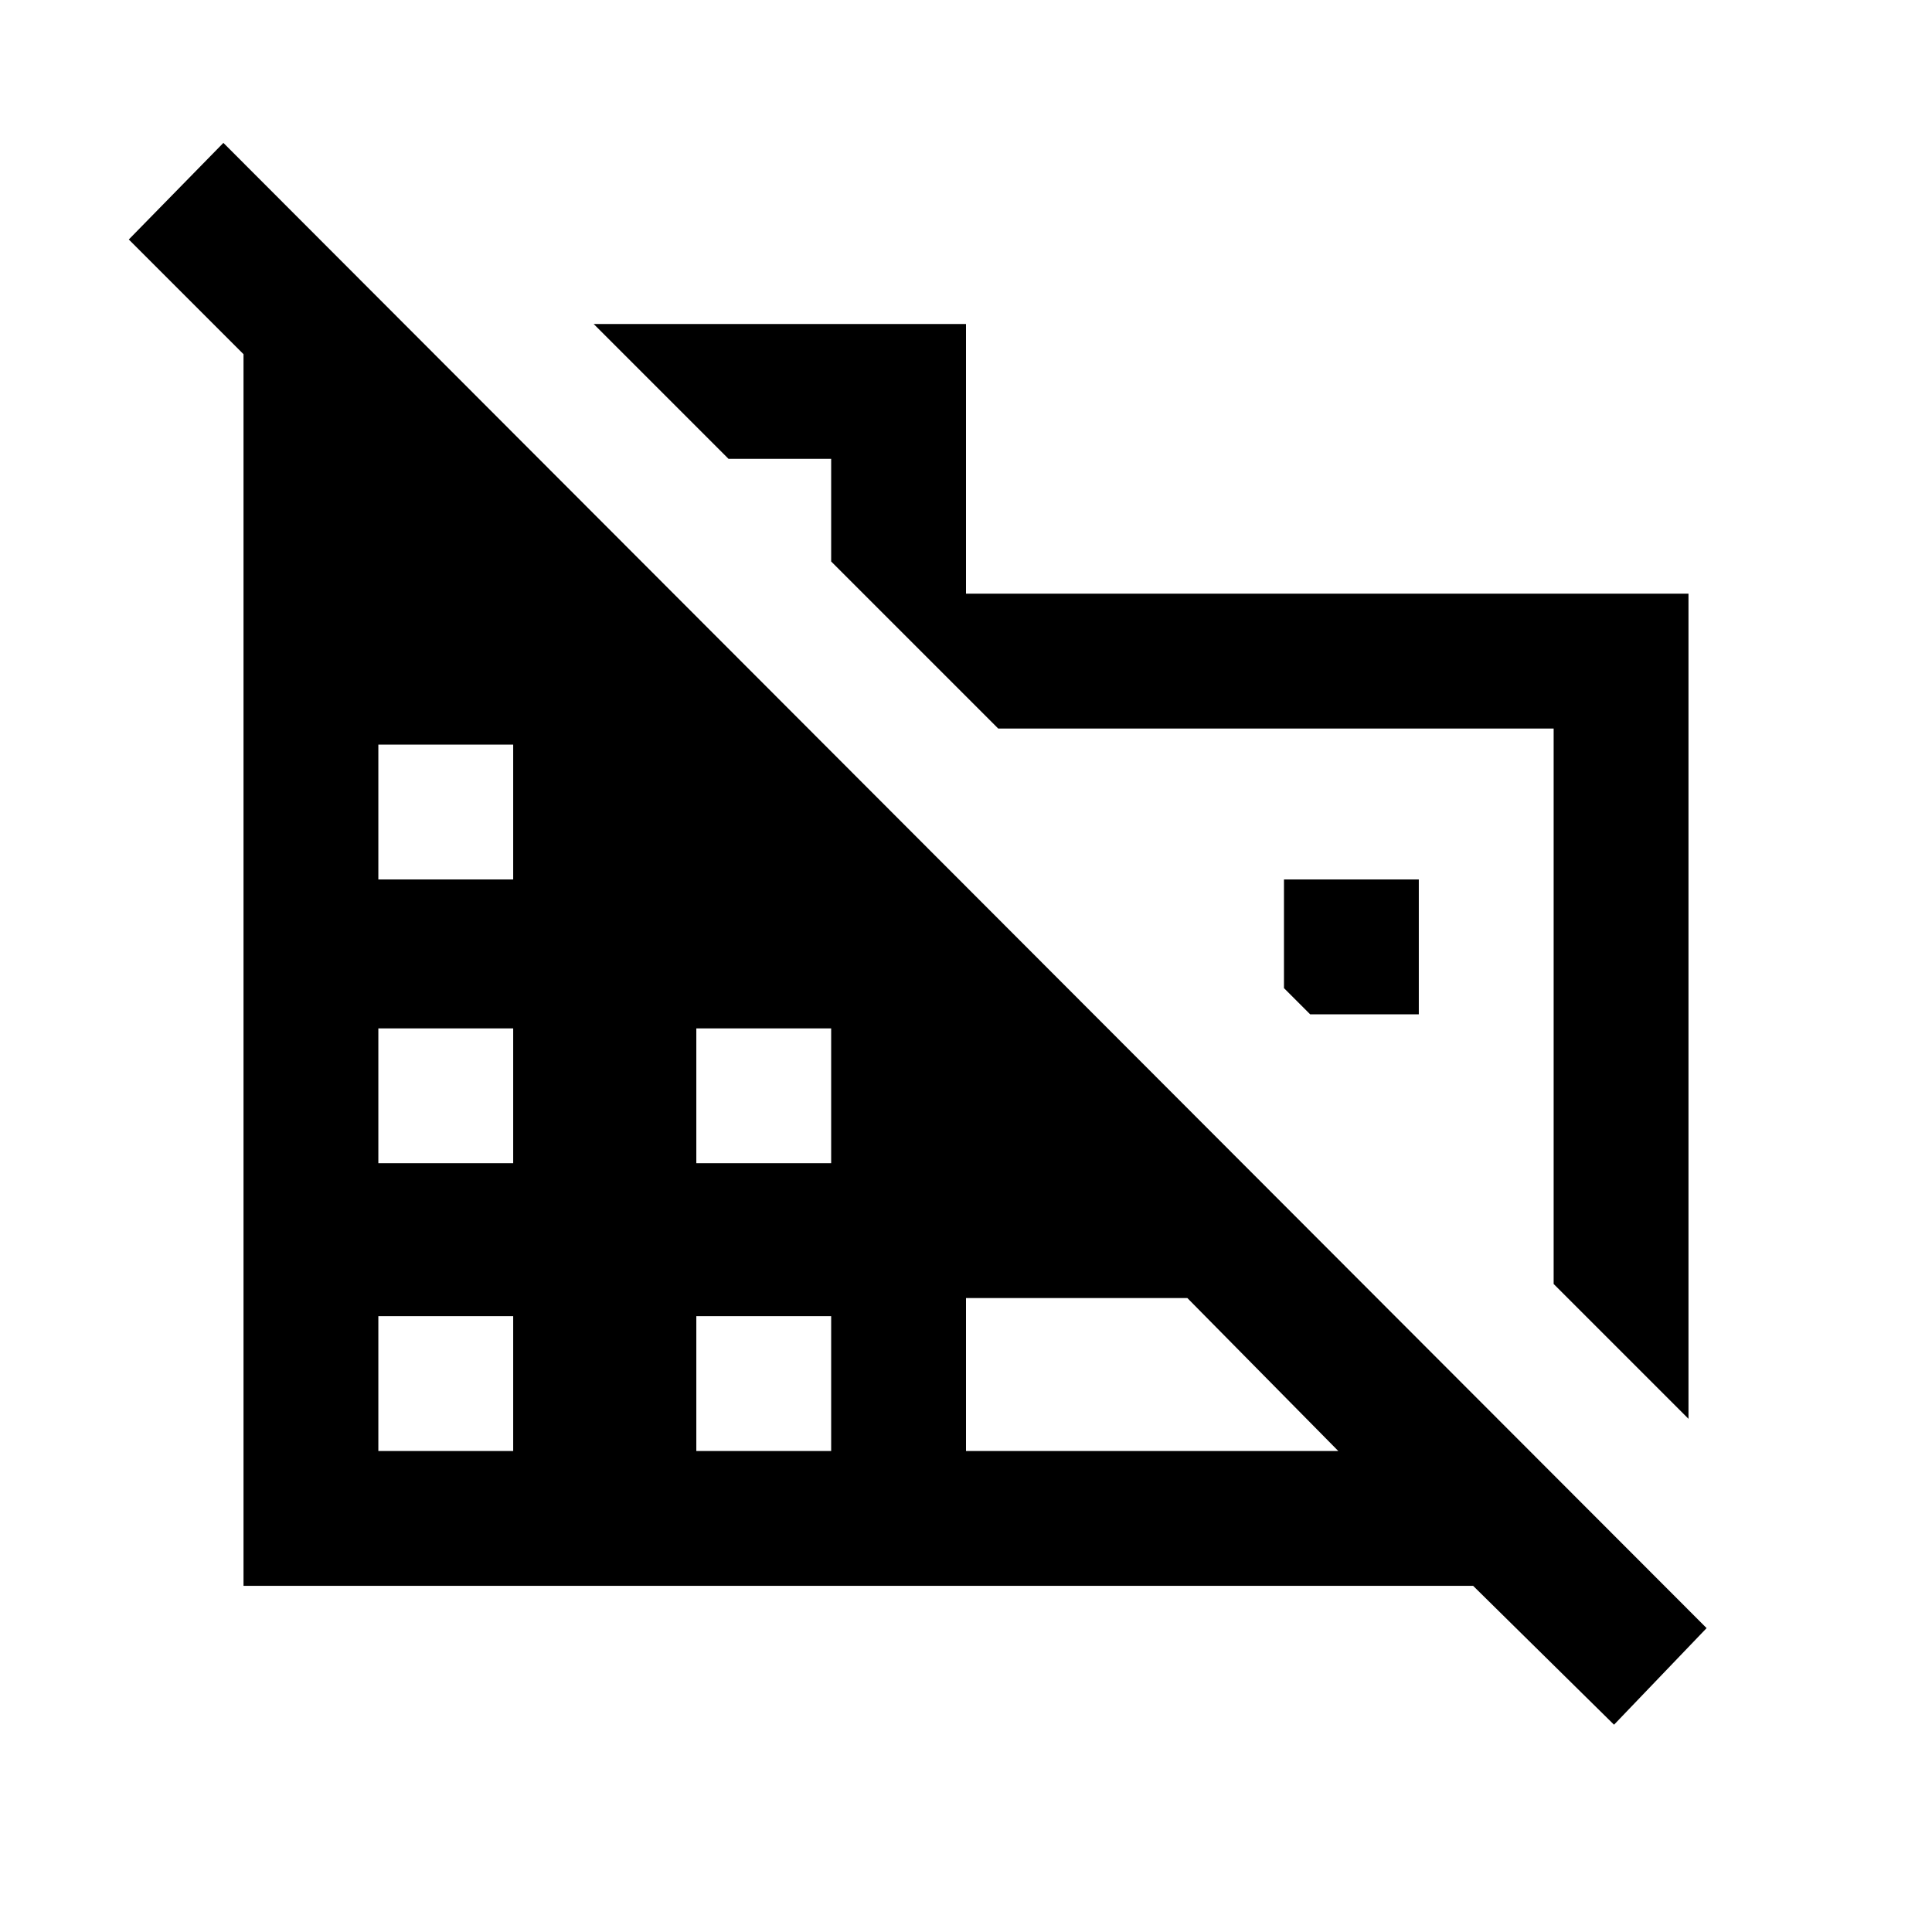 <svg xmlns="http://www.w3.org/2000/svg" height="20" viewBox="0 -960 960 960" width="20"><path d="m839-255-67-67v-276H496l-83-83v-51h-51l-67-67h185v134h359v410Zm-37 152-70-69H121v-612l-57-57 47-48 737 738-46 48ZM188-239h67v-67h-67v67Zm0-143h67v-67h-67v67Zm0-141h67v-67h-67v67Zm158 284h67v-67h-67v67Zm0-143h67v-67h-67v67Zm134 143h185l-75-76H480v76Zm225-217h-54l-13-13v-54h67v67Z"/></svg>